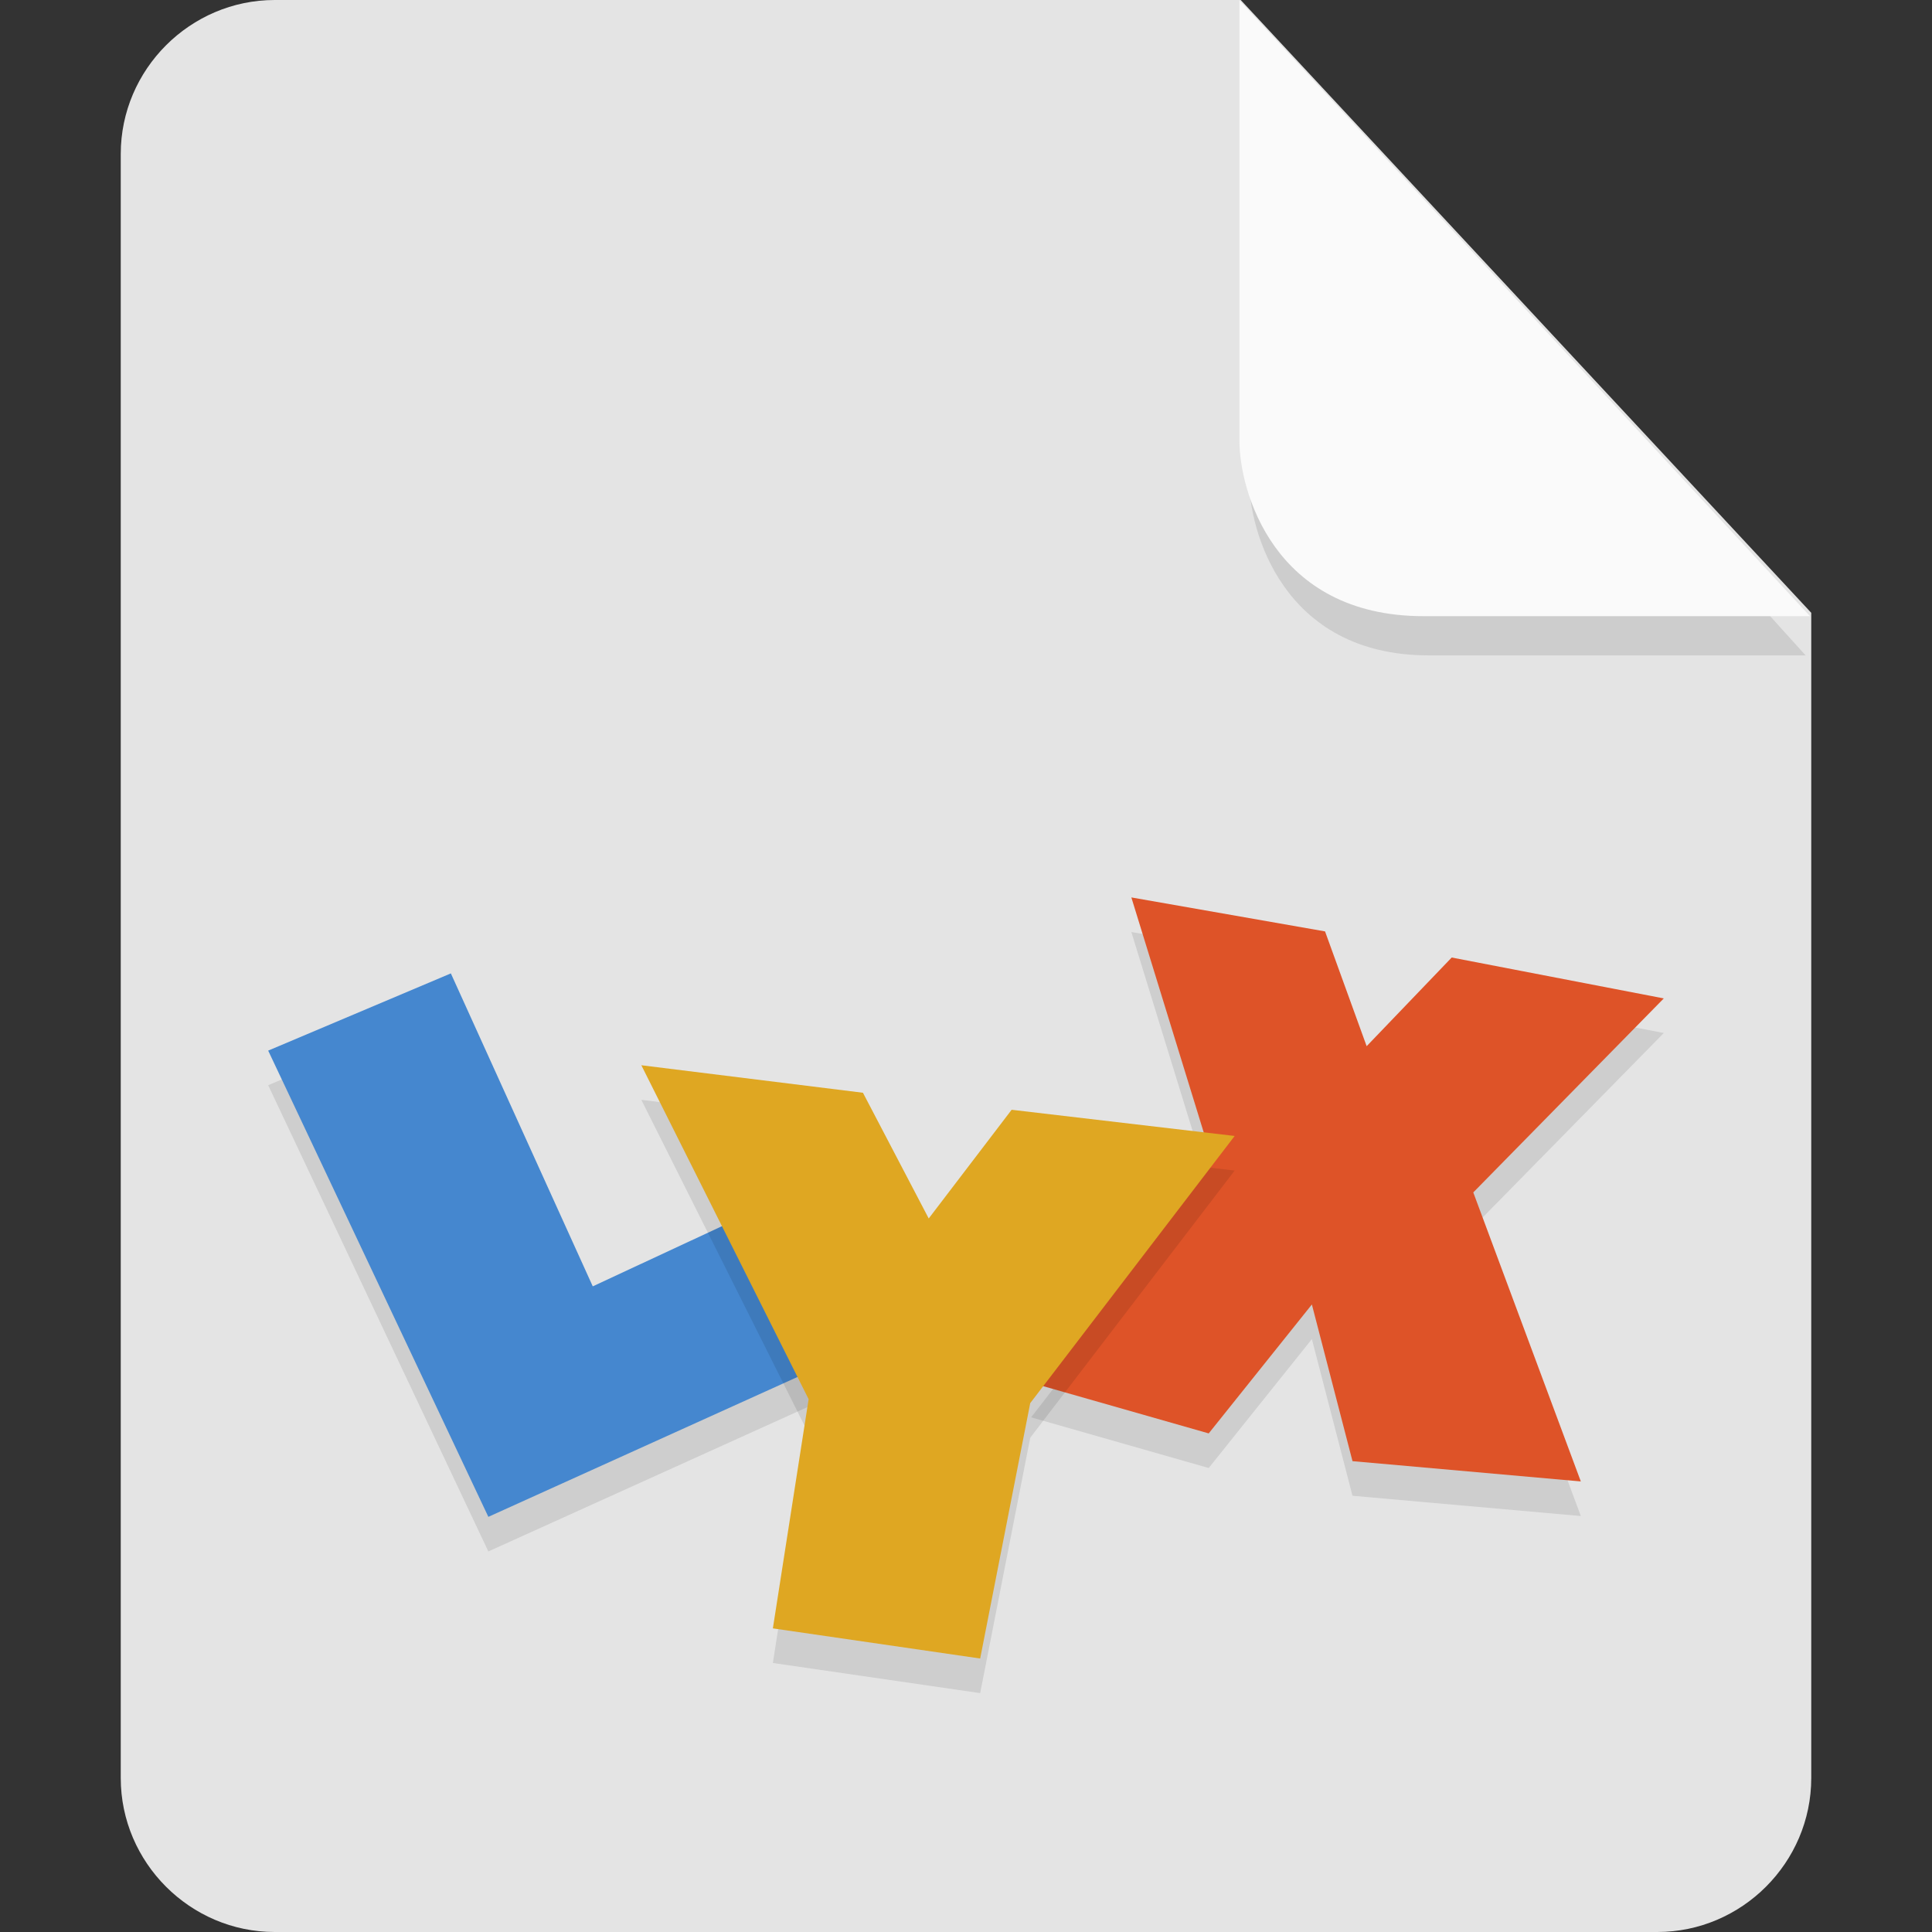 <?xml version="1.0" encoding="UTF-8" standalone="no"?>
<svg
   id="_图层_1"
   data-name="图层_1"
   version="1.1"
   viewBox="0 0 128 128"
   width="22"
   height="22"
   sodipodi:docname="application-x-lyx.svg"
   xml:space="preserve"
   inkscape:version="1.4 (e7c3feb100, 2024-10-09)"
   xmlns:inkscape="http://www.inkscape.org/namespaces/inkscape"
   xmlns:sodipodi="http://sodipodi.sourceforge.net/DTD/sodipodi-0.dtd"
   xmlns="http://www.w3.org/2000/svg"
   xmlns:svg="http://www.w3.org/2000/svg"><rect x="0" y="0" width="128" height="128" fill="#333333" stroke="none"/><sodipodi:namedview
     id="namedview3"
     pagecolor="#505050"
     bordercolor="#eeeeee"
     borderopacity="1"
     inkscape:showpageshadow="0"
     inkscape:pageopacity="0"
     inkscape:pagecheckerboard="0"
     inkscape:deskcolor="#505050"
     inkscape:zoom="10.6875"
     inkscape:cx="32"
     inkscape:cy="26.292398"
     inkscape:window-width="1920"
     inkscape:window-height="939"
     inkscape:window-x="0"
     inkscape:window-y="34"
     inkscape:window-maximized="1"
     inkscape:current-layer="_图层_1"
     showguides="true"><sodipodi:guide
       position="7.613,83.44"
       orientation="1,0"
       id="guide7"
       inkscape:locked="false" /><sodipodi:guide
       position="120.241,71.856"
       orientation="1,0"
       id="guide8"
       inkscape:locked="false" /></sodipodi:namedview><!-- Generator: Adobe Illustrator 29.0.1, SVG Export Plug-In . SVG Version: 2.1.0 Build 192)  --><defs
     id="defs1"><style
       id="style1">
      .st0 {
        fill: #0071e9;
      }

      .st1 {
        fill: #fff;
      }

      .st2 {
        fill: #5aaaff;
        isolation: isolate;
        opacity: .5;
      }
    </style></defs><path
     class="st0"
     d="M18.2,0c-5.6,0-10.2,4.6-10.2,10.2v107.6c0,5.6,4.6,10.2,10.2,10.2h91.6c5.6,0,10.2-4.6,10.2-10.2V40.6L82.2,0H18.2Z"
     id="path1"
     style="fill:#e4e4e4;fill-opacity:1" /><path
     class="st2"
     d="m 82.761,2.62 v 29.2 c 0,3.2 2.146,11.6 11.898,11.6 h 24.966 z"
     id="path2"
     style="fill:#b6b6b6;fill-opacity:1;stroke-width:0.988" /><path
     class="st2"
     d="M 82.117,0.023 V 29.223 c 0,3.2 2.2,11.6 12.2,11.6 h 25.6 z"
     id="path2-3"
     style="opacity:1;isolation:isolate;fill:#fafafa;fill-opacity:1" /><g
     id="g8"
     transform="matrix(2.499,0,0,2.292,-17.218,-9.303)"><path
       style="opacity:0.1;fill-rule:evenodd"
       d="M 19.837,48.905 14,35.428 l 4.843,-2.232 3.762,9.046 4.548,-2.309 2.047,4.353 z"
       id="path6" /><path
       style="fill:#4587cf;fill-rule:evenodd"
       d="M 19.837,47.905 14,34.428 l 4.843,-2.232 3.762,9.046 4.548,-2.309 2.047,4.353 z"
       id="path7" /><path
       style="opacity:0.1;fill-rule:evenodd"
       d="m 36.884,31 5.135,0.982 1.103,3.318 L 45.377,32.737 51,33.919 l -5.051,5.608 2.851,8.354 -6.053,-0.586 -1.077,-4.529 -2.735,3.727 -4.707,-1.465 4.733,-6.675 z"
       id="path8" /><path
       style="fill:#de5328;fill-rule:evenodd"
       d="m 36.884,30 5.135,0.982 1.103,3.318 L 45.377,31.737 51,32.919 l -5.051,5.608 2.851,8.354 -6.053,-0.586 -1.077,-4.529 -2.735,3.727 -4.707,-1.465 4.733,-6.675 z"
       id="path9" /><path
       style="opacity:0.1;fill-rule:evenodd"
       d="m 23.893,35.851 5.875,0.795 1.744,3.634 2.198,-3.142 5.913,0.757 -5.42,7.723 L 32.876,53 27.38,52.129 28.328,45.504 Z"
       id="path10" /><path
       style="fill:#dfa722;fill-rule:evenodd"
       d="m 23.893,34.851 5.875,0.795 1.744,3.634 2.198,-3.142 5.913,0.757 -5.42,7.723 L 32.876,52 27.38,51.129 28.328,44.504 Z"
       id="path11" /></g></svg>
